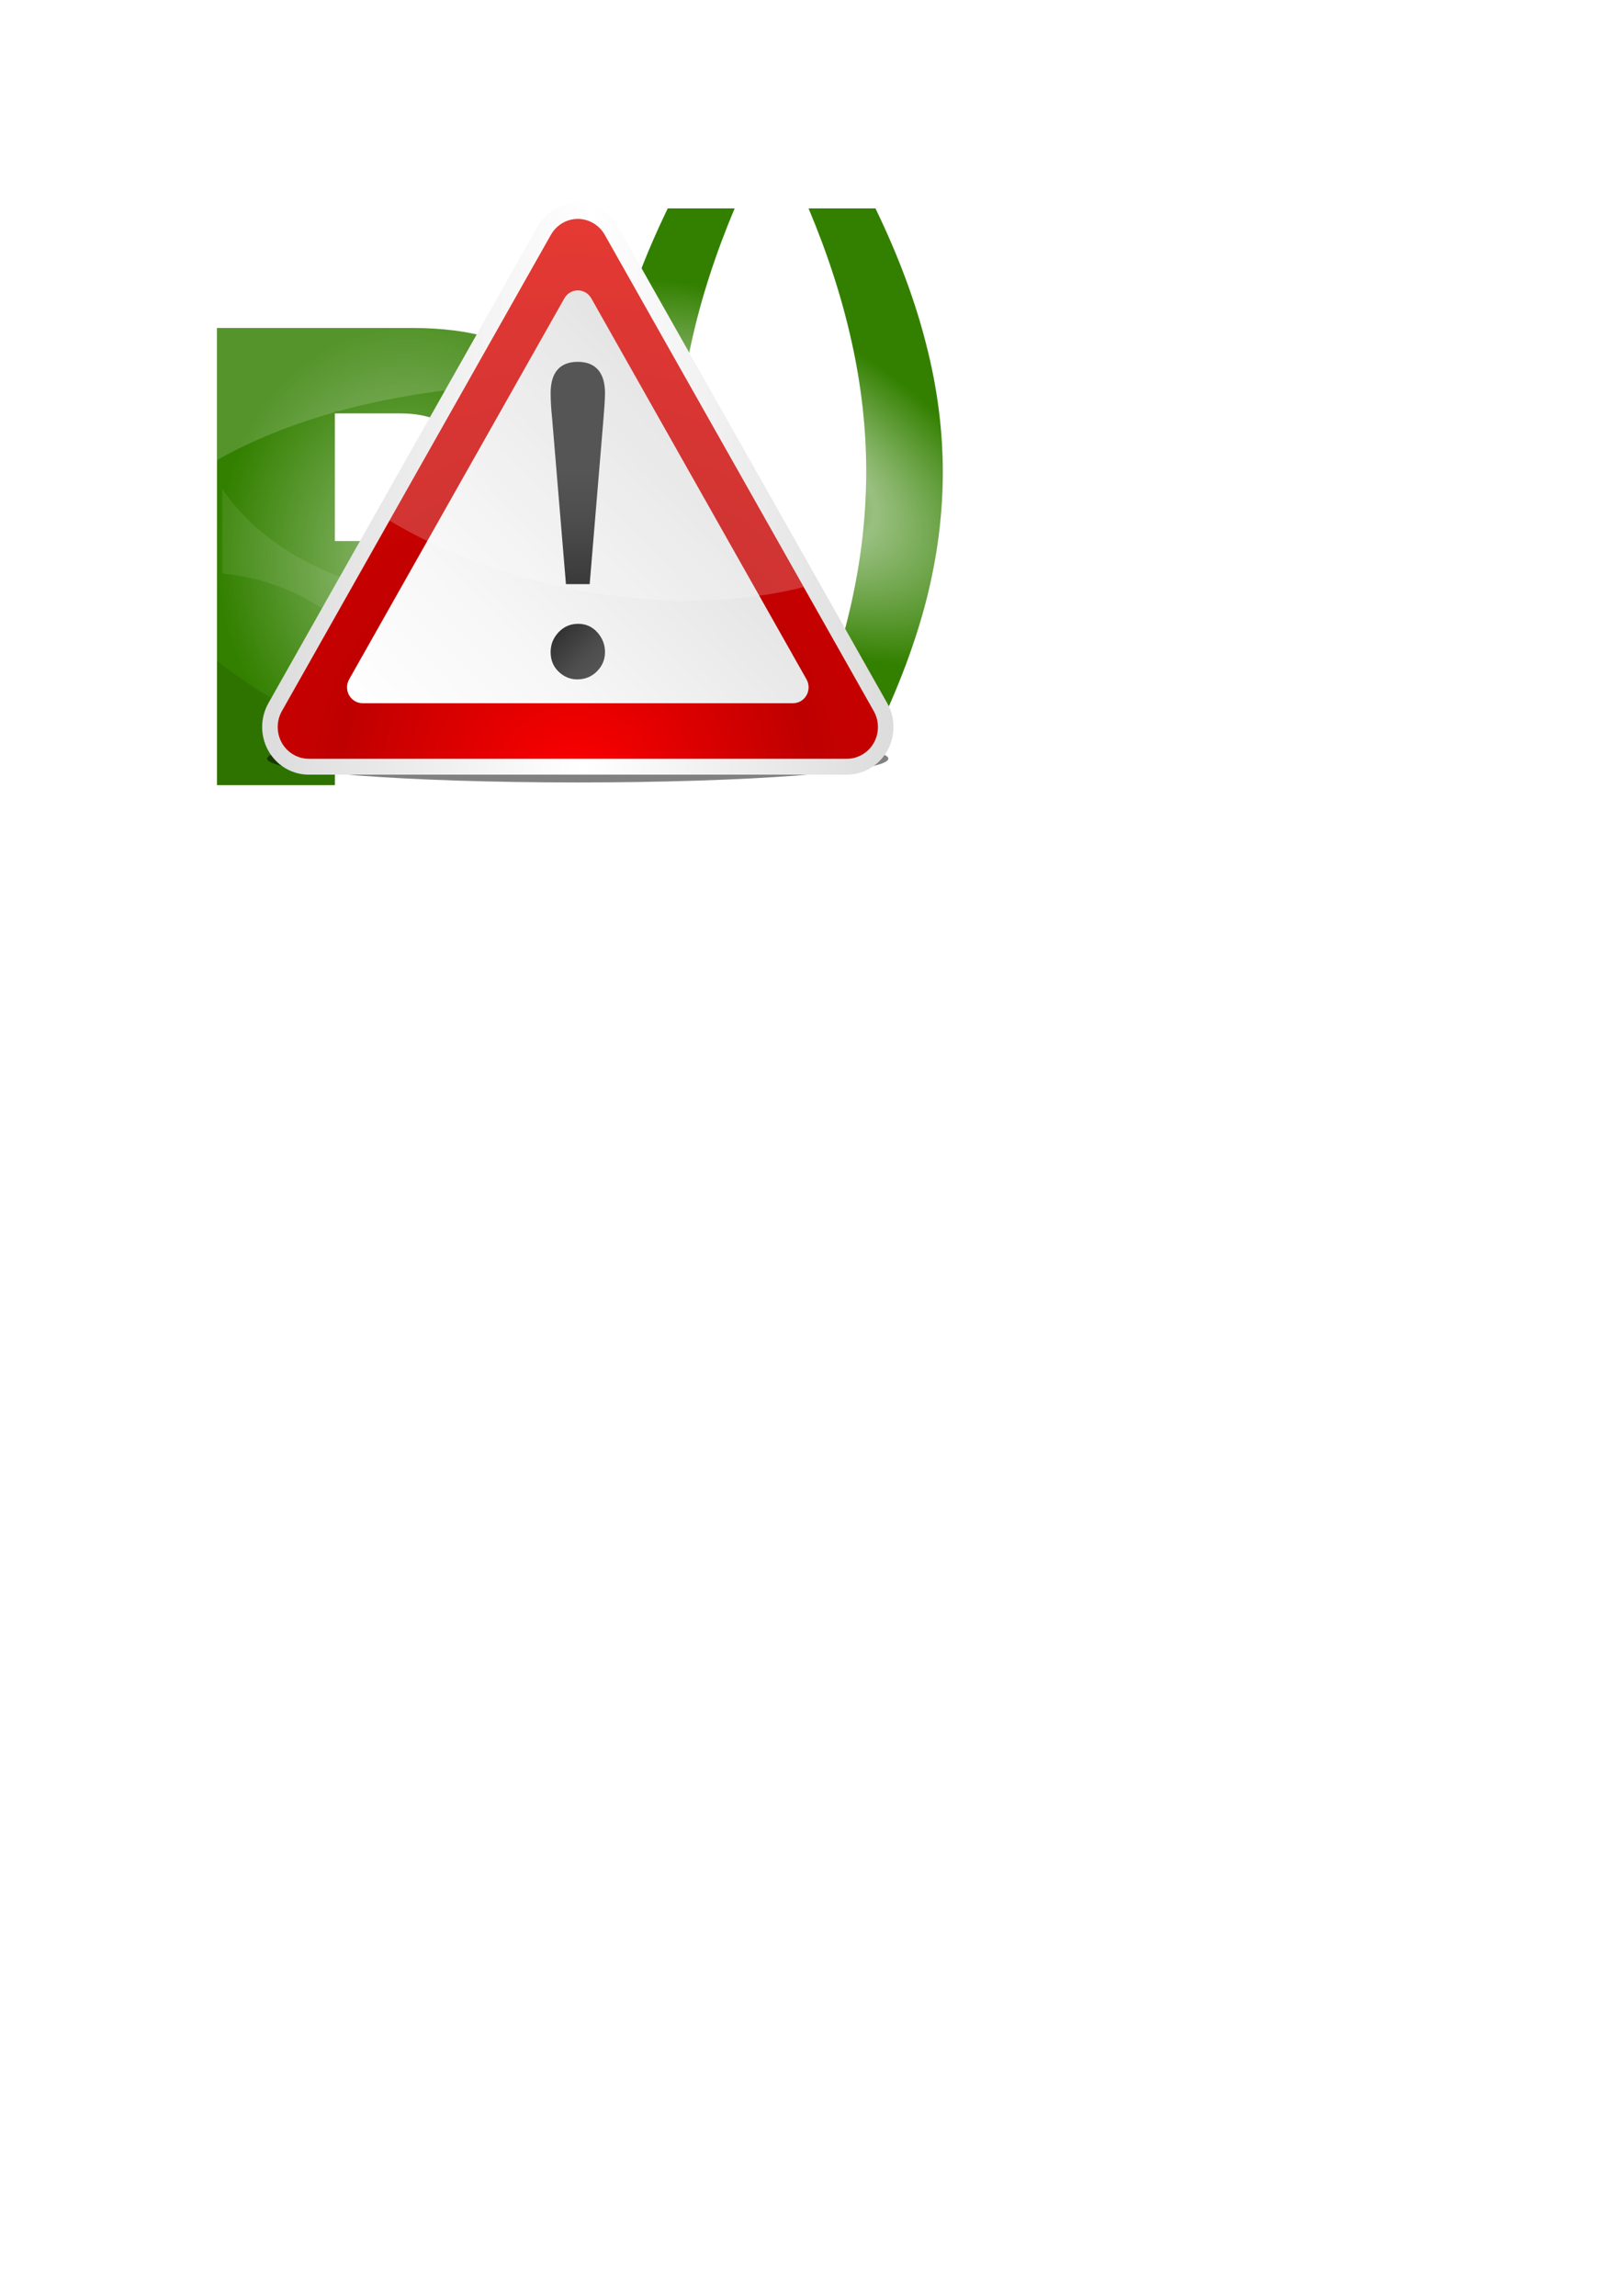 <svg xmlns="http://www.w3.org/2000/svg" xmlns:svg="http://www.w3.org/2000/svg" xmlns:xlink="http://www.w3.org/1999/xlink" id="svg2" width="744.094" height="1052.362"><defs id="defs3"><linearGradient id="linearGradient4559" x1="-12.539" x2="-12.539" y1="64.044" y2="81.716" gradientTransform="matrix(1.1,0,0,0.946,210.113,43.886)" gradientUnits="userSpaceOnUse" xlink:href="#XMLID_18_"/><linearGradient id="XMLID_18_" x1="87.684" x2="83.453" y1="110.025" y2="105.794" gradientTransform="translate(77.641,-10.937)" gradientUnits="userSpaceOnUse"><stop style="stop-color:#555" id="stop154" offset="0"/><stop style="stop-color:#4d4d4d" id="stop156" offset=".352"/><stop style="stop-color:#373737" id="stop158" offset=".902"/><stop style="stop-color:#323232" id="stop160" offset="1"/></linearGradient><linearGradient id="linearGradient4557" x1="87.684" x2="83.453" y1="110.025" y2="105.794" gradientTransform="matrix(1.167,0,0,1.167,95.757,1.091)" gradientUnits="userSpaceOnUse" xlink:href="#XMLID_18_"/><linearGradient id="XMLID_16_" x1="63.699" x2="106.288" y1="123.453" y2="80.865" gradientTransform="translate(77.641,-10.937)" gradientUnits="userSpaceOnUse"><stop style="stop-color:#fff" id="stop132" offset="0"/><stop style="stop-color:#f7f7f7" id="stop134" offset=".36"/><stop style="stop-color:#e1e1e1" id="stop136" offset=".921"/><stop style="stop-color:#ddd" id="stop138" offset="1"/></linearGradient><linearGradient id="linearGradient4555" x1="63.699" x2="106.288" y1="123.453" y2="80.865" gradientTransform="translate(110.232,19.525)" gradientUnits="userSpaceOnUse" xlink:href="#XMLID_16_"/><radialGradient id="XMLID_15_" cx="85" cy="125" r="76" gradientTransform="translate(77.641,-10.937)" gradientUnits="userSpaceOnUse"><stop style="stop-color:red" id="stop123" offset="0"/><stop style="stop-color:#bf0000" id="stop125" offset=".402"/><stop style="stop-color:#e20800" id="stop127" offset="1"/></radialGradient><radialGradient id="radialGradient4553" cx="85" cy="125" r="76" gradientTransform="translate(110.232,19.525)" gradientUnits="userSpaceOnUse" xlink:href="#XMLID_15_"/><radialGradient id="XMLID_14_" cx="82.333" cy="134.334" r="88.001" gradientTransform="translate(77.641,-10.937)" gradientUnits="userSpaceOnUse"><stop style="stop-color:#ddd" id="stop116" offset="0"/><stop id="stop5218" offset=".5" style="stop-color:#fff;stop-opacity:1"/><stop style="stop-color:#dcdcdc;stop-opacity:1" id="stop118" offset="1"/></radialGradient><linearGradient id="linearGradient4551" x1="24.664" x2="104.64" y1="123.045" y2="124" gradientTransform="translate(131.591,18.462)" gradientUnits="userSpaceOnUse" xlink:href="#XMLID_14_"/><filter id="filter4491" width="1.117" height="2.071" x="-.058" y="-.536"><feGaussianBlur id="feGaussianBlur4493" stdDeviation="2.399"/></filter><linearGradient id="linearGradient5292"><stop id="stop5294" offset="0" style="stop-color:#338000;stop-opacity:1"/><stop style="stop-color:#338000;stop-opacity:.498" id="stop5296" offset=".403"/><stop id="stop5298" offset="1" style="stop-color:#338000;stop-opacity:1"/></linearGradient><linearGradient id="linearGradient4724"><stop style="stop-color:#338000;stop-opacity:1" id="stop4726" offset="0"/><stop id="stop4732" offset=".483" style="stop-color:#338000;stop-opacity:.498"/><stop style="stop-color:#338000;stop-opacity:1" id="stop4728" offset="1"/></linearGradient><linearGradient id="linearGradient4714"><stop style="stop-color:#338000;stop-opacity:1" id="stop4716" offset="0"/><stop id="stop4722" offset="0" style="stop-color:#338000;stop-opacity:.532"/><stop style="stop-color:#338000;stop-opacity:1" id="stop4718" offset="1"/></linearGradient><radialGradient id="radialGradient4720" cx="185.721" cy="255.108" r="86.239" fx="185.721" fy="255.108" gradientTransform="matrix(1,0,0,1.215,0,-54.799)" gradientUnits="userSpaceOnUse" xlink:href="#linearGradient4714"/><radialGradient id="radialGradient4730" cx="381.923" cy="209.123" r="106.658" fx="381.923" fy="209.123" gradientTransform="matrix(1,0,0,1.2,0,-41.825)" gradientUnits="userSpaceOnUse" xlink:href="#linearGradient4724"/><radialGradient id="radialGradient4736" cx="381.923" cy="209.123" r="106.658" fx="381.923" fy="209.123" gradientTransform="matrix(1.078,0.554,-0.192,0.615,-17.633,-124.059)" gradientUnits="userSpaceOnUse" xlink:href="#linearGradient5292"/><filter id="filter5036" width="1.435" height="1.411" x="-.218" y="-.206"><feGaussianBlur id="feGaussianBlur5038" stdDeviation="4.901"/></filter><filter id="filter5116"><feGaussianBlur id="feGaussianBlur5118" stdDeviation="2.936"/></filter><filter id="filter5156"><feGaussianBlur id="feGaussianBlur5158" stdDeviation="5.032"/></filter></defs><g id="layer1"><g id="g5306"><path id="text4201" d="M 336.819,337.113 L 306.146,337.113 C 295.611,315.302 287.831,294.595 282.805,274.992 C 277.778,255.3 275.265,235.785 275.265,216.447 C 275.265,197.109 277.778,177.549 282.805,157.77 C 287.9,137.902 295.68,117.15 306.146,95.516 L 336.819,95.516 C 328.006,116.444 321.396,136.93 316.99,156.975 C 312.583,176.931 310.38,196.667 310.38,216.182 C 310.38,235.697 312.549,255.477 316.887,275.521 C 321.293,295.566 327.937,316.097 336.819,337.113 M 370.695,337.113 C 379.508,316.097 386.118,295.566 390.524,275.521 C 394.931,255.477 397.134,235.697 397.134,216.182 C 397.134,196.667 394.931,176.931 390.524,156.975 C 386.118,136.93 379.508,116.444 370.695,95.516 L 401.369,95.516 C 411.834,117.15 419.58,137.902 424.606,157.77 C 429.701,177.549 432.249,197.109 432.249,216.447 C 432.249,235.785 429.736,255.3 424.709,274.992 C 419.683,294.595 411.903,315.302 401.369,337.113 L 370.695,337.113" style="font-size:287.416px;font-style:normal;font-weight:400;fill:url(#radialGradient4736);fill-opacity:1;stroke:none;stroke-width:1px;stroke-linecap:butt;stroke-linejoin:miter;stroke-opacity:1;font-family:Bitstream Vera Sans"/><g id="g5300"><path style="font-size:287.416px;font-style:normal;font-weight:400;fill:url(#radialGradient4720);fill-opacity:1;stroke:none;stroke-width:1px;stroke-linecap:butt;stroke-linejoin:miter;stroke-opacity:1;font-family:Bitstream Vera Sans" id="text4197" d="M 99.483,150.344 L 189.16,150.344 C 215.824,150.345 236.267,156.286 250.488,168.167 C 264.802,179.956 271.96,196.797 271.96,218.69 C 271.96,240.676 264.802,257.611 250.488,269.493 C 236.267,281.281 215.824,287.175 189.16,287.175 L 153.513,287.175 L 153.513,359.871 L 99.483,359.871 L 99.483,150.344 M 153.513,189.499 L 153.513,248.021 L 183.406,248.021 C 193.884,248.021 201.977,245.495 207.684,240.442 C 213.391,235.297 216.245,228.046 216.245,218.69 C 216.245,209.334 213.391,202.13 207.684,197.077 C 201.977,192.025 193.884,189.499 183.406,189.499 L 153.513,189.499"/><path style="font-size:287.416px;font-style:normal;font-weight:400;fill:#f0f0f0;fill-opacity:.179;stroke:none;stroke-width:1px;stroke-linecap:butt;stroke-linejoin:miter;stroke-opacity:1;font-family:Bitstream Vera Sans;filter:url(#filter5156)" id="path4738" d="M 99.551,149.361 L 99.551,210.861 C 115.072,202.08 133.313,194.62 153.582,188.923 L 153.582,188.517 L 155.082,188.517 C 183.621,180.655 216.062,176.205 250.489,176.205 C 253.487,176.205 256.49,176.263 259.457,176.33 C 256.882,172.998 253.918,169.946 250.551,167.173 C 236.33,155.291 215.872,149.361 189.207,149.361 L 99.551,149.361 z M 99.551,358.517 L 99.551,358.892 L 100.207,358.892 C 99.987,358.769 99.77,358.641 99.551,358.517 z"/><path style="font-size:287.416px;font-style:normal;font-weight:400;fill:#112b00;fill-opacity:.288;stroke:none;stroke-width:1px;stroke-linecap:butt;stroke-linejoin:miter;stroke-opacity:1;font-family:Bitstream Vera Sans;filter:url(#filter5036);opacity:.711" id="path4831" d="M 99.541,302.881 L 99.541,360.069 L 153.573,360.069 L 153.573,333.912 C 133.086,325.791 114.809,315.259 99.541,302.881 z"/><path style="font-size:287.416px;font-style:normal;font-weight:400;fill:#fff;fill-opacity:.083;stroke:none;stroke-width:1px;stroke-linecap:butt;stroke-linejoin:miter;stroke-opacity:1;font-family:Bitstream Vera Sans;filter:url(#filter5116)" id="path5040" d="M 101.926,146.942 L 101.926,147.504 C 102.051,147.316 102.174,147.129 102.301,146.942 L 101.926,146.942 z M 101.926,224.067 L 101.926,262.91 C 122.298,264.748 140.939,272.727 155.957,285.004 L 155.957,283.785 L 191.613,283.785 C 214.036,283.785 232.052,279.59 245.676,271.254 C 235.192,273.358 224.146,274.504 212.738,274.504 C 163.913,274.504 121.732,253.874 101.926,224.067 z"/></g></g><g style="overflow:visible" id="g12583" transform="matrix(3.561,0,0,3.639,-431.589,-163.331)"><path style="opacity:.7;fill:#000;fill-opacity:1;fill-rule:evenodd;stroke:none;stroke-width:3;stroke-linecap:round;stroke-linejoin:round;stroke-miterlimit:4;stroke-dasharray:none;stroke-opacity:1;filter:url(#filter4491)" id="path4102" d="M 124,117.875 C 124,120.844 101.95,123.25 74.75,123.25 C 47.55,123.25 25.5,120.844 25.5,117.875 C 25.5,114.906 47.55,112.5 74.75,112.5 C 101.95,112.5 124,114.906 124,117.875 z" transform="matrix(0.812,0,-3.3465935e-8,0.558,134.88,74.672)"/><path id="path120" d="M 190.395,73.462 L 155.754,133.462 C 154.683,135.318 154.683,137.606 155.754,139.462 C 156.826,141.318 158.807,142.462 160.95,142.462 L 230.232,142.462 C 232.376,142.462 234.356,141.318 235.428,139.462 C 236.499,137.606 236.499,135.318 235.428,133.462 L 200.787,73.462 C 199.715,71.606 197.734,70.462 195.591,70.462 C 193.448,70.462 191.467,71.605 190.395,73.462 z" style="fill:url(#linearGradient4551);fill-opacity:1"/><path id="path129" d="M 192.128,74.462 L 157.487,134.462 C 157.137,135.066 156.953,135.758 156.953,136.462 C 156.953,137.166 157.138,137.858 157.487,138.462 C 158.2,139.695 159.527,140.462 160.951,140.462 L 230.232,140.462 C 231.656,140.462 232.984,139.695 233.696,138.462 C 234.408,137.229 234.408,135.695 233.696,134.462 L 199.055,74.462 C 198.343,73.229 197.015,72.462 195.591,72.462 C 194.167,72.462 192.839,73.228 192.128,74.462 z" style="fill:url(#radialGradient4553)"/><path id="path140" d="M 193.859,82.462 L 166.147,130.462 C 165.79,131.081 165.79,131.843 166.147,132.462 C 166.504,133.081 167.165,133.462 167.879,133.462 L 223.305,133.462 C 224.02,133.462 224.68,133.081 225.037,132.462 C 225.393,131.843 225.393,131.081 225.037,130.462 L 197.324,82.462 C 196.967,81.843 196.306,81.462 195.592,81.462 C 194.878,81.462 194.216,81.843 193.859,82.462 z" style="fill:url(#linearGradient4555)"/><path id="path162" d="M 193.127,129.497 C 192.436,128.857 192.091,128.032 192.091,127.025 C 192.091,126.063 192.431,125.229 193.115,124.522 C 193.796,123.816 194.64,123.462 195.642,123.462 C 196.628,123.462 197.449,123.822 198.106,124.538 C 198.762,125.255 199.091,126.085 199.091,127.026 C 199.091,127.969 198.744,128.776 198.055,129.452 C 197.363,130.125 196.517,130.462 195.511,130.462 C 194.612,130.462 193.817,130.14 193.127,129.497 z" style="fill:url(#linearGradient4557)"/><path id="path5220" d="M 195.591,72.462 C 194.167,72.462 192.833,73.228 192.122,74.462 L 171.341,110.462 C 177.782,114.231 185.636,117.227 194.309,118.962 C 205.382,121.177 215.982,120.975 224.653,118.837 L 199.059,74.462 C 198.347,73.229 197.015,72.462 195.591,72.462 z" style="opacity:.2;fill:#fff;fill-opacity:1"/><path id="path2778" d="M 198.9,97.572 C 199.027,96.04 199.091,95.001 199.091,94.4 C 199.091,91.829 197.882,90.462 195.591,90.462 C 193.3,90.462 192.091,91.775 192.091,94.4 C 192.091,95.329 192.154,96.368 192.282,97.572 L 194.063,118.462 L 197.118,118.462 L 198.9,97.572" style="font-size:57.833px;font-style:normal;font-variant:normal;font-weight:400;font-stretch:normal;text-align:start;line-height:125%;writing-mode:lr-tb;text-anchor:start;fill:url(#linearGradient4559);fill-opacity:1;stroke:none;stroke-width:1px;stroke-linecap:butt;stroke-linejoin:miter;stroke-opacity:1;font-family:Bitstream Charter"/></g></g></svg>